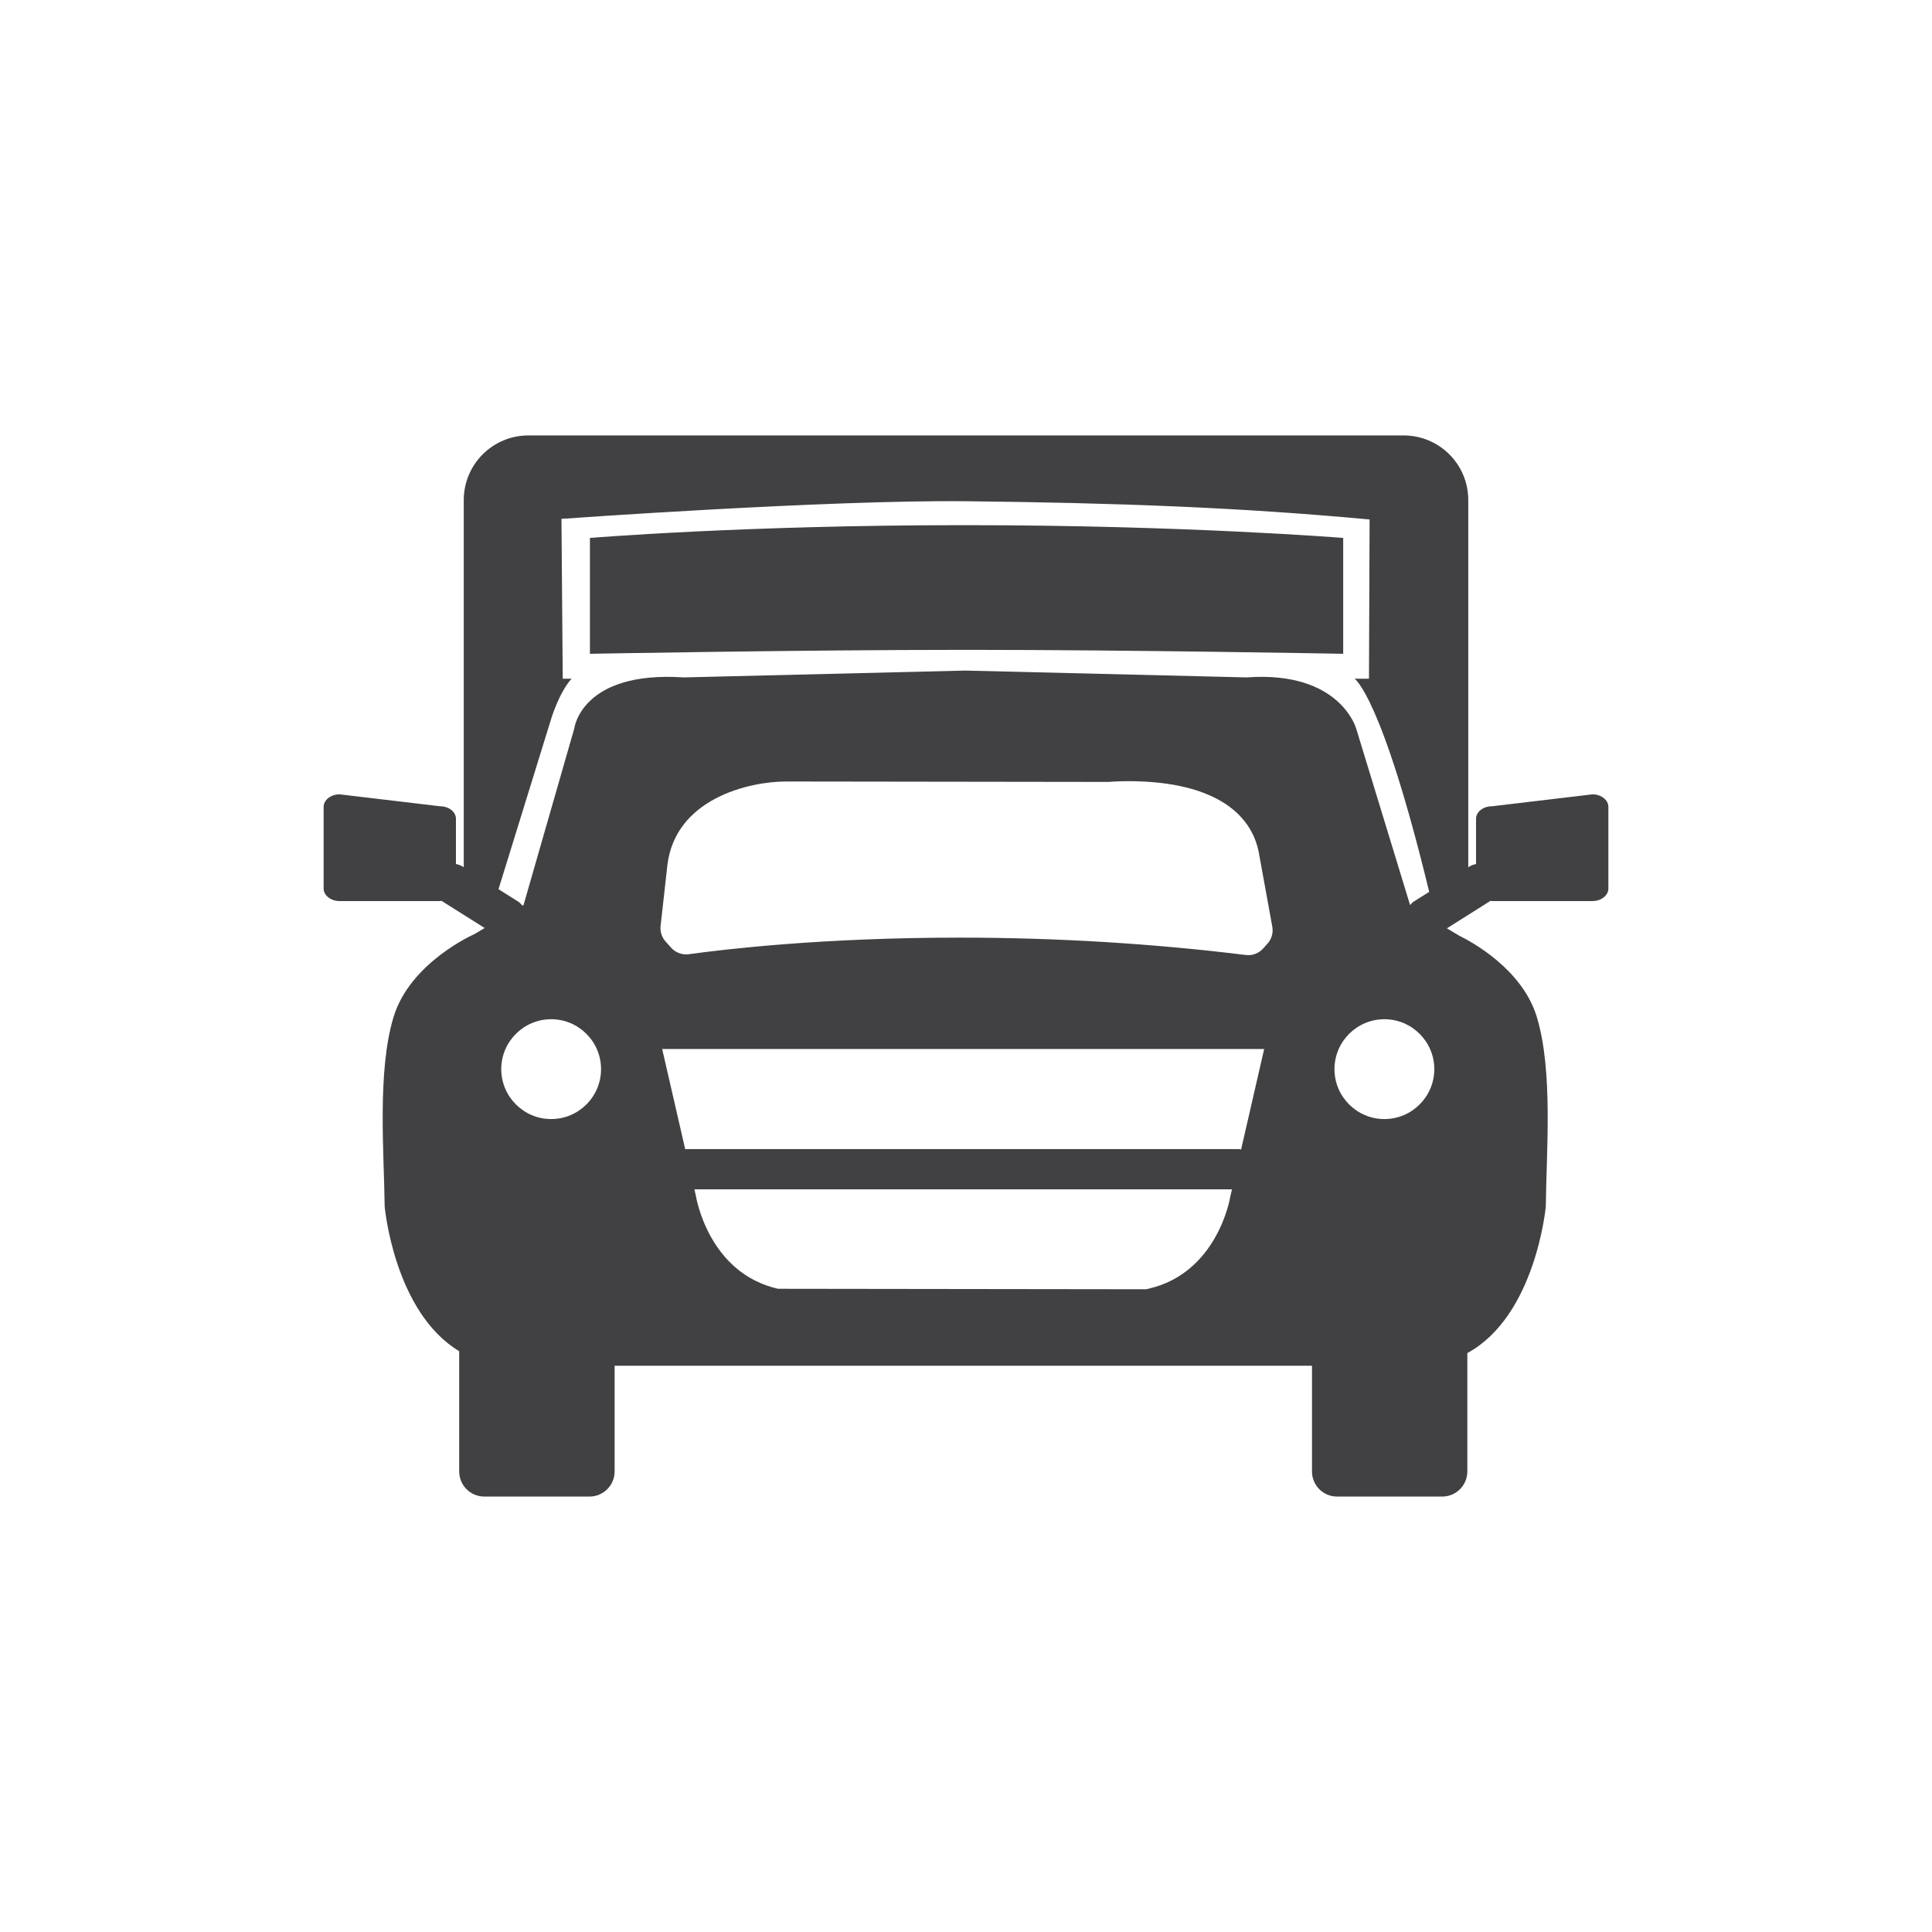 <?xml version="1.0" encoding="utf-8"?>
<!-- Generator: Adobe Illustrator 16.0.0, SVG Export Plug-In . SVG Version: 6.00 Build 0)  -->
<!DOCTYPE svg PUBLIC "-//W3C//DTD SVG 1.1//EN" "http://www.w3.org/Graphics/SVG/1.1/DTD/svg11.dtd">
<svg version="1.1" id="Layer_1" xmlns="http://www.w3.org/2000/svg" xmlns:xlink="http://www.w3.org/1999/xlink" x="0px" y="0px"
	 width="1024px" height="1024px" viewBox="0 0 1024 1024" enable-background="new 0 0 1024 1024" xml:space="preserve">
<g>
	<path fill-rule="evenodd" clip-rule="evenodd" fill="#414042" d="M844.044,421.021l-53.208,6.313c-4.709,0-8.5,2.958-8.5,6.625v24
		c-1.167,0.25-2.375,0.625-3.459,1.291l-0.666,0.417v-0.438V265.063c0-18.938-15.291-34.271-34.291-34.271H280.049
		c-18.917,0-34.25,15.333-34.25,34.271v194.604l-0.667-0.417c-1.083-0.666-2.291-1.063-3.479-1.313v-23.979
		c0-3.667-3.771-6.625-8.459-6.625l-53.187-6.313c-4.645,0-8.478,2.979-8.478,6.604v43.334c0,3.646,3.833,6.625,8.478,6.625h53.187
		c0.292,0,0.542-0.084,0.813-0.125l22.875,14.416l-5.521,3.271c0,0-33.958,14.854-42.77,43.896
		c-8.709,28.729-5.042,71.542-4.709,100.438c0,0,4.959,55.875,39.5,76.688v63.729c0,7.354,5.959,13.313,13.313,13.313h55.75
		c7.334,0,13.313-5.959,13.313-13.313v-56.021h185.665h0.313h183.644v56.021c0,7.354,5.917,13.313,13.292,13.313h55.708
		c7.374,0,13.333-5.959,13.333-13.313v-62.729c36.333-19.813,41.583-77.688,41.583-77.688c0.292-28.896,3.958-71.708-4.75-100.438
		c-7.667-25.313-34.375-39.792-41.167-43.125l-6.499-3.875l23.124-14.583c0.292,0.021,0.542,0.125,0.834,0.125h53.208
		c4.625,0,8.417-2.979,8.417-6.625v-43.334C852.461,424,848.669,421.021,844.044,421.021z M292.132,593.125
		c-14.583,0-26.458-11.875-26.458-26.458s11.875-26.458,26.458-26.458c14.584,0,26.438,11.875,26.438,26.458
		S306.716,593.125,292.132,593.125z M652.077,634.229c-0.125,0.979-6.854,40.542-43.5,48.854l-1.167,0.25l-195.07-0.25
		c-36.562-8.334-43.292-47.875-43.562-49.542l-0.729-3.167h284.924L652.077,634.229z M657.807,609.271
		c-0.396-0.063-0.75-0.229-1.167-0.229H363.153L350.965,556h319.069L657.807,609.271z M671.784,500.167l-2.25,2.521
		c-2.02,2.271-4.916,3.563-7.937,3.563c-0.438,0-0.875-0.041-1.313-0.083c-49.604-6.125-100.687-9.208-151.801-9.208
		c-72.52,0-124.395,6.166-143.332,8.791c-3.479,0.5-7.042-0.791-9.417-3.416l-2.938-3.292c-2.042-2.25-3-5.292-2.667-8.292
		l3.625-32.416c4.334-34.938,43.042-44.125,62.917-44.125l170.904,0.229c0.104-0.041,4.396-0.396,10.521-0.396
		c39.292,0,63.792,13.167,68.958,37.042l7.291,40.083C674.931,494.396,673.993,497.729,671.784,500.167z M660.785,359.042
		l-149.196-3.625l-149.208,3.625c-54.478-3.625-58.041,27.208-58.041,27.208l-26.833,93.396L276.904,480
		c-0.667-0.75-1.334-1.541-2.229-2.125l-10.458-6.583L292.132,381c0,0,4.125-13.833,10.792-21.25h-4.667L297.591,275
		c0,0,140.749-10.125,214.706-9.333c78.572,0.875,143.113,3.125,213.623,9.667l-0.333,84.416h-7.625
		c0,0,14.333,8.875,39.541,112.959l-8.208,5.166c-0.792,0.5-1.333,1.188-1.917,1.834l-28.541-93.459
		C718.837,386.25,710.42,355.417,660.785,359.042z M733.753,593.125c-14.583,0-26.458-11.875-26.458-26.458
		s11.875-26.458,26.458-26.458c14.584,0,26.459,11.875,26.459,26.458S748.337,593.125,733.753,593.125z"/>
	<path fill-rule="evenodd" clip-rule="evenodd" fill="#414042" d="M711.92,285.125c0,0-83.718-6.771-199.644-6.771h-2.271
		c-115.895,0-197.331,6.771-197.331,6.771v61.396c0,0,112.479-2.084,197.894-2.084h3.417c85.426,0,197.936,2.084,197.936,2.084
		V285.125z"/>
</g>
</svg>
